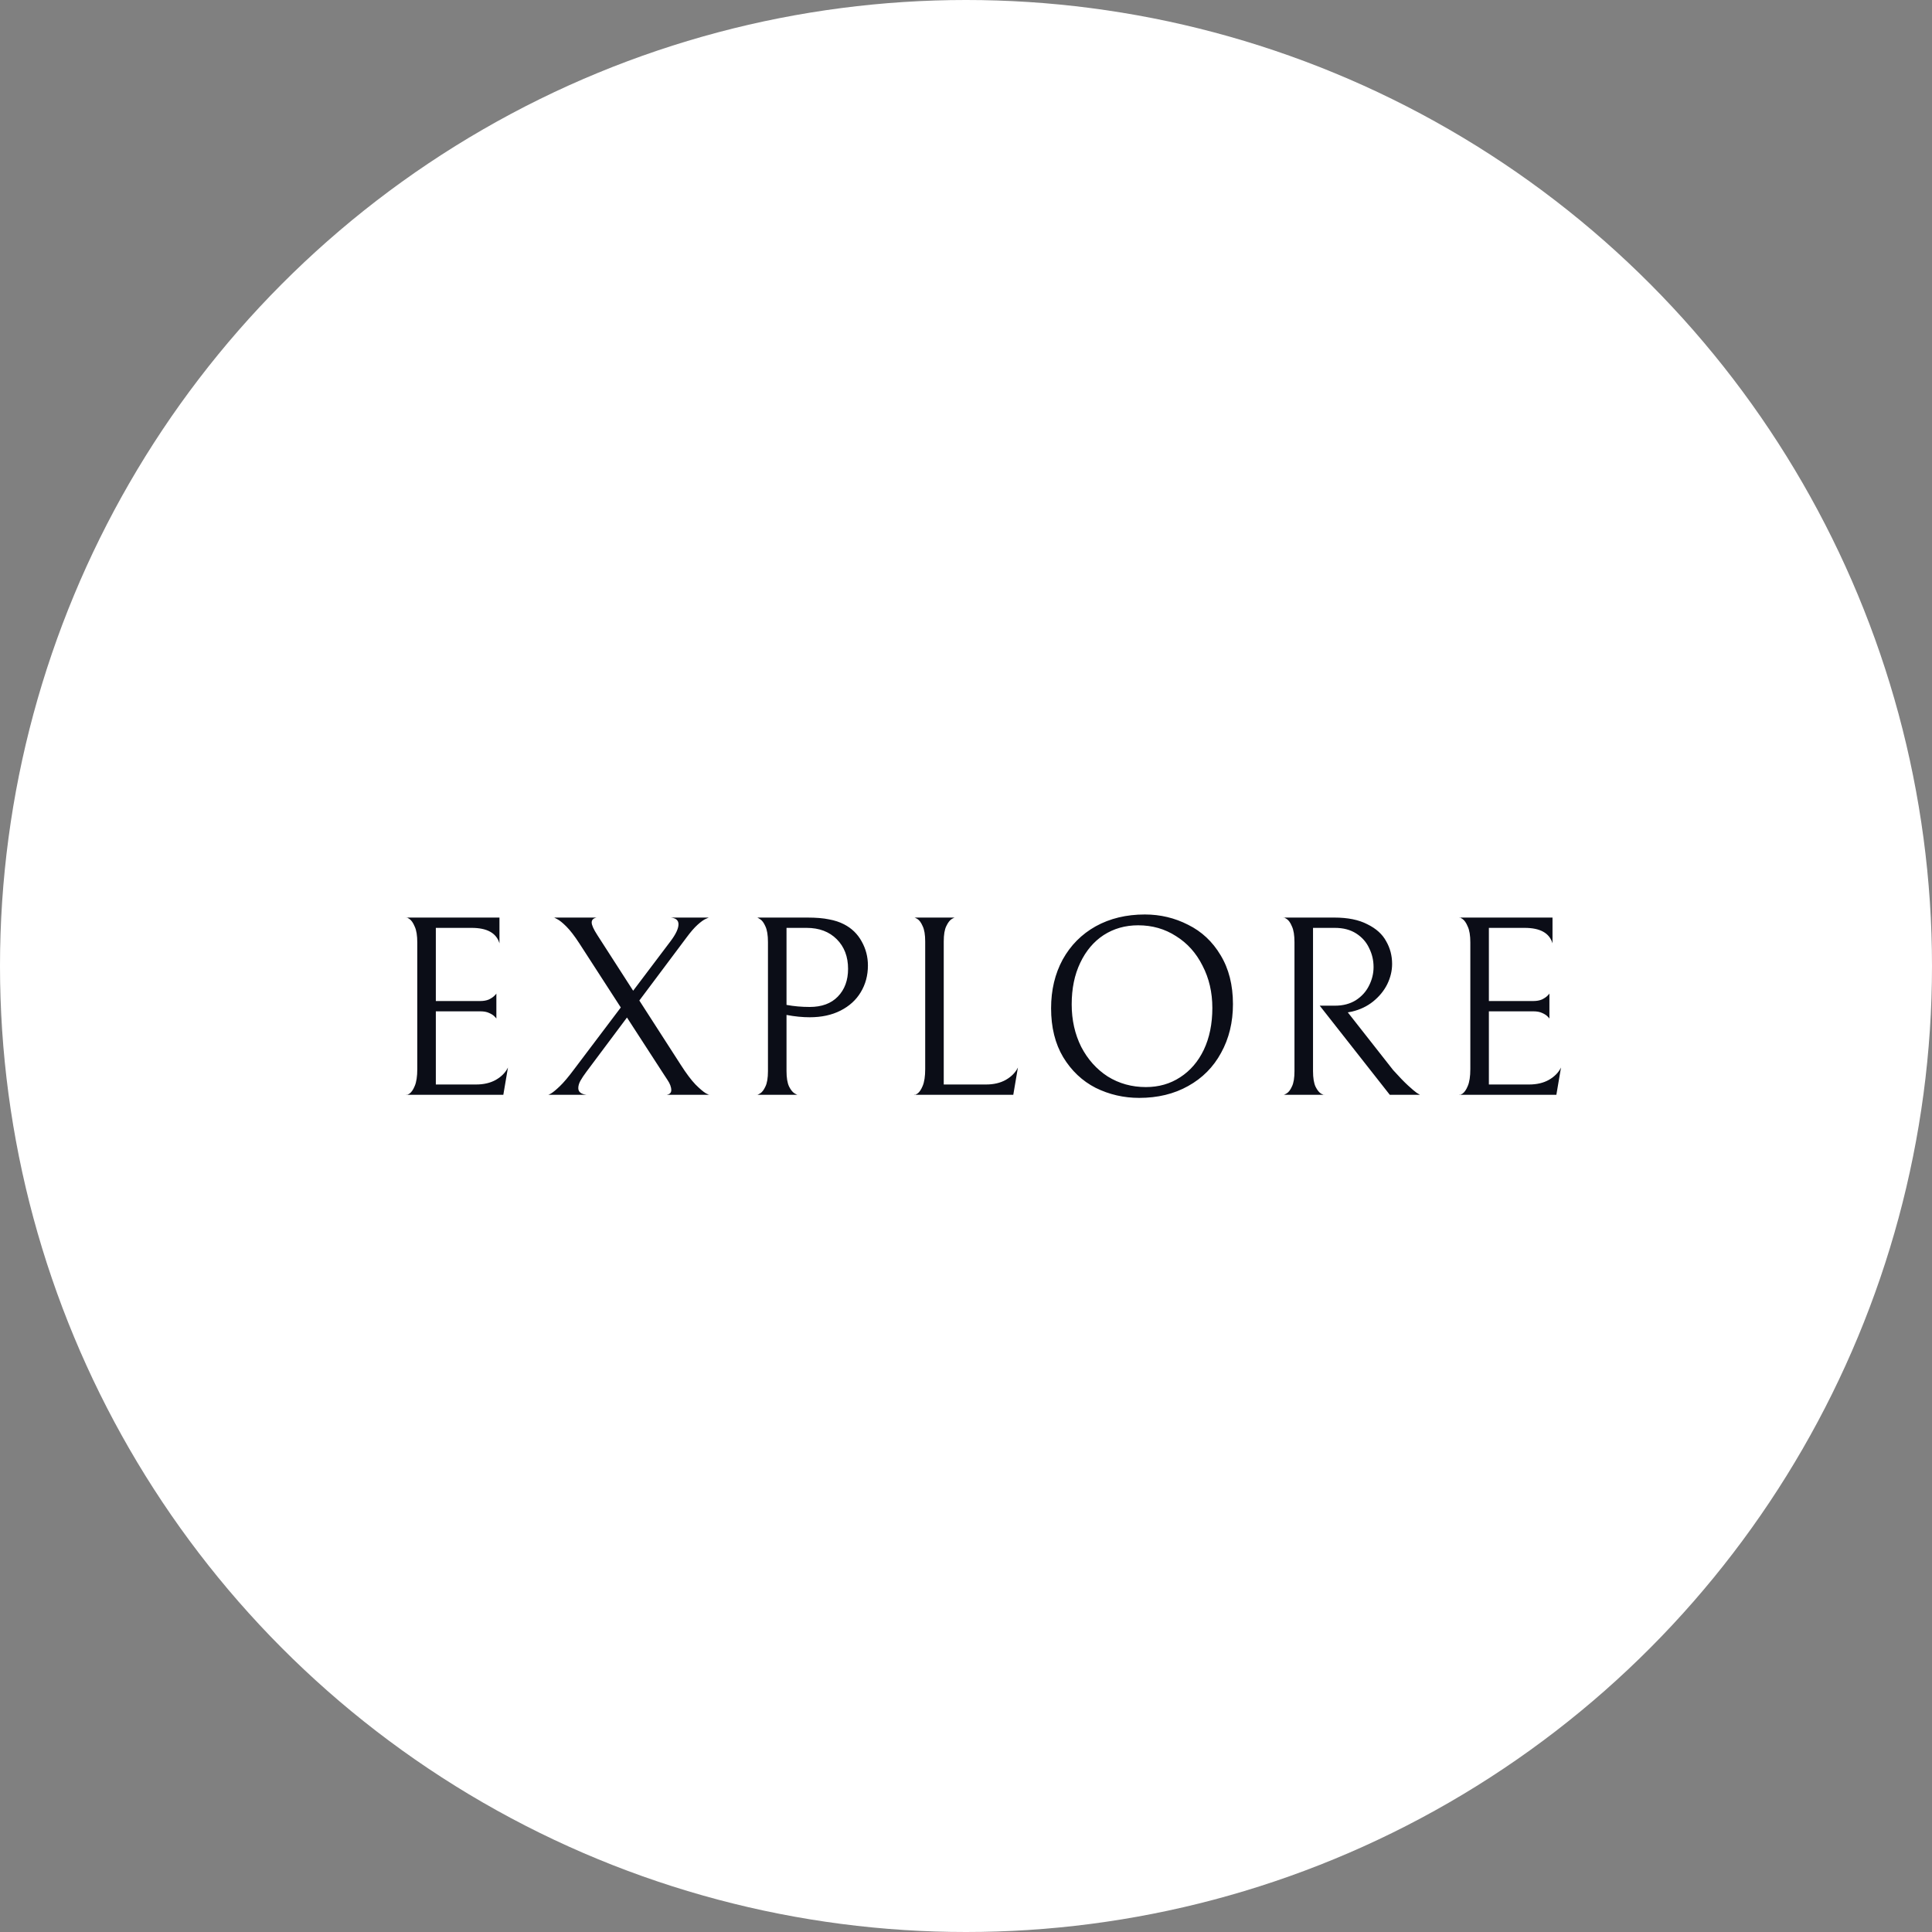 <svg width="150" height="150" viewBox="0 0 150 150" fill="none" xmlns="http://www.w3.org/2000/svg">
<rect x="0" y="0" width="150" height="150" fill="#808080" stroke="none"/>
<circle cx="75" cy="75" r="75" fill="white"/>
<path d="M31.538 85C31.538 85.04 31.618 85.013 31.778 84.92C31.938 84.813 32.078 84.613 32.198 84.32C32.331 84.013 32.398 83.573 32.398 83V73.18C32.398 72.633 32.331 72.22 32.198 71.94C32.078 71.647 31.938 71.447 31.778 71.34C31.618 71.233 31.538 71.2 31.538 71.24H38.778V73.24C38.538 72.44 37.818 72.04 36.618 72.04H33.838V77.72H37.278C37.545 77.72 37.771 77.68 37.958 77.6C38.145 77.507 38.285 77.413 38.378 77.32C38.471 77.227 38.525 77.167 38.538 77.14V79.08C38.525 79.053 38.471 78.993 38.378 78.9C38.285 78.807 38.145 78.72 37.958 78.64C37.785 78.56 37.565 78.52 37.298 78.52H33.838V84.2H36.958C37.558 84.2 38.071 84.08 38.498 83.84C38.938 83.587 39.251 83.267 39.438 82.88L39.078 85H31.538ZM51.758 85C51.998 84.96 52.118 84.84 52.118 84.64C52.118 84.4 52.018 84.133 51.818 83.84C51.618 83.533 51.505 83.36 51.478 83.32L48.678 79L45.538 83.2C45.338 83.467 45.178 83.707 45.058 83.92C44.951 84.12 44.898 84.307 44.898 84.48C44.898 84.773 45.111 84.947 45.538 85H42.538C42.538 85.027 42.618 84.993 42.778 84.9C42.938 84.807 43.165 84.62 43.458 84.34C43.765 84.047 44.131 83.613 44.558 83.04L48.198 78.22L44.978 73.24C44.605 72.667 44.271 72.233 43.978 71.94C43.685 71.647 43.445 71.453 43.258 71.36C43.071 71.253 42.978 71.213 42.978 71.24H46.318C46.065 71.293 45.938 71.42 45.938 71.62C45.938 71.82 46.085 72.147 46.378 72.6L49.158 76.92L52.058 73.08C52.471 72.533 52.678 72.093 52.678 71.76C52.678 71.453 52.478 71.28 52.078 71.24H55.058C55.058 71.227 54.971 71.26 54.798 71.34C54.638 71.407 54.425 71.56 54.158 71.8C53.905 72.027 53.611 72.367 53.278 72.82L49.638 77.68L52.858 82.68C53.285 83.347 53.665 83.853 53.998 84.2C54.331 84.533 54.598 84.76 54.798 84.88C54.998 84.987 55.098 85.027 55.098 85H51.758ZM67.385 74.96C67.385 75.733 67.198 76.427 66.825 77.04C66.465 77.64 65.945 78.113 65.264 78.46C64.585 78.807 63.785 78.98 62.864 78.98C62.304 78.98 61.705 78.92 61.065 78.8V83.16C61.065 83.68 61.131 84.08 61.264 84.36C61.398 84.627 61.544 84.807 61.705 84.9C61.864 84.993 61.944 85.027 61.944 85H58.764C58.764 85.027 58.844 84.993 59.005 84.9C59.164 84.807 59.304 84.627 59.425 84.36C59.558 84.093 59.624 83.693 59.624 83.16V73.14C59.624 72.607 59.558 72.2 59.425 71.92C59.304 71.64 59.164 71.453 59.005 71.36C58.844 71.253 58.764 71.213 58.764 71.24H62.684C63.364 71.24 63.925 71.287 64.365 71.38C64.805 71.46 65.191 71.587 65.525 71.76C66.124 72.067 66.585 72.513 66.904 73.1C67.225 73.673 67.385 74.293 67.385 74.96ZM65.844 75.22C65.844 74.273 65.551 73.507 64.965 72.92C64.378 72.333 63.598 72.04 62.624 72.04H61.065V78.02C61.638 78.127 62.238 78.18 62.864 78.18C63.798 78.18 64.525 77.913 65.044 77.38C65.578 76.833 65.844 76.113 65.844 75.22ZM71.832 73.1C71.832 72.567 71.765 72.167 71.632 71.9C71.511 71.62 71.371 71.433 71.212 71.34C71.052 71.247 70.972 71.213 70.972 71.24H74.151C74.151 71.213 74.072 71.247 73.912 71.34C73.751 71.433 73.605 71.62 73.472 71.9C73.338 72.167 73.272 72.567 73.272 73.1V84.2H76.552C77.151 84.2 77.665 84.08 78.091 83.84C78.531 83.587 78.845 83.267 79.031 82.88L78.671 85H70.972C70.972 85.04 71.052 85.013 71.212 84.92C71.371 84.813 71.511 84.613 71.632 84.32C71.765 84.013 71.832 83.573 71.832 83V73.1ZM81.606 78.28C81.606 76.867 81.906 75.607 82.506 74.5C83.12 73.393 83.973 72.533 85.066 71.92C86.173 71.307 87.446 71 88.886 71C90.086 71 91.206 71.267 92.246 71.8C93.299 72.32 94.139 73.107 94.766 74.16C95.406 75.213 95.726 76.48 95.726 77.96C95.726 79.373 95.419 80.633 94.806 81.74C94.206 82.847 93.353 83.707 92.246 84.32C91.153 84.933 89.886 85.24 88.446 85.24C87.246 85.24 86.12 84.98 85.066 84.46C84.026 83.927 83.186 83.133 82.546 82.08C81.919 81.027 81.606 79.76 81.606 78.28ZM94.126 78.26C94.126 77.047 93.873 75.953 93.366 74.98C92.873 73.993 92.186 73.227 91.306 72.68C90.439 72.12 89.46 71.84 88.366 71.84C87.366 71.84 86.473 72.093 85.686 72.6C84.913 73.107 84.306 73.827 83.866 74.76C83.426 75.68 83.206 76.753 83.206 77.98C83.206 79.193 83.453 80.293 83.946 81.28C84.453 82.253 85.139 83.02 86.006 83.58C86.886 84.127 87.873 84.4 88.966 84.4C89.966 84.4 90.853 84.147 91.626 83.64C92.413 83.133 93.026 82.42 93.466 81.5C93.906 80.567 94.126 79.487 94.126 78.26ZM103.663 78.08C104.277 78.08 104.81 77.94 105.263 77.66C105.717 77.367 106.057 76.993 106.283 76.54C106.523 76.073 106.643 75.587 106.643 75.08C106.643 74.56 106.53 74.073 106.303 73.62C106.09 73.153 105.757 72.773 105.303 72.48C104.85 72.187 104.297 72.04 103.643 72.04H101.943V83.16C101.943 83.693 102.01 84.1 102.143 84.38C102.277 84.647 102.423 84.827 102.583 84.92C102.743 85 102.823 85.027 102.823 85H99.643C99.643 85.027 99.723 84.993 99.883 84.9C100.043 84.807 100.183 84.627 100.303 84.36C100.437 84.093 100.503 83.693 100.503 83.16V73.16C100.503 72.613 100.437 72.2 100.303 71.92C100.183 71.627 100.043 71.433 99.883 71.34C99.723 71.233 99.643 71.2 99.643 71.24H103.603C104.643 71.24 105.497 71.413 106.163 71.76C106.843 72.093 107.33 72.533 107.623 73.08C107.93 73.613 108.083 74.2 108.083 74.84C108.083 75.373 107.957 75.9 107.703 76.42C107.45 76.927 107.083 77.373 106.603 77.76C106.137 78.133 105.59 78.393 104.963 78.54L104.643 78.6L108.163 83.08C108.63 83.6 109.017 84 109.323 84.28C109.63 84.56 109.85 84.747 109.983 84.84C110.13 84.933 110.217 84.987 110.243 85H107.903L102.463 78.08H103.663ZM113.296 85C113.296 85.04 113.376 85.013 113.536 84.92C113.696 84.813 113.836 84.613 113.956 84.32C114.089 84.013 114.156 83.573 114.156 83V73.18C114.156 72.633 114.089 72.22 113.956 71.94C113.836 71.647 113.696 71.447 113.536 71.34C113.376 71.233 113.296 71.2 113.296 71.24H120.536V73.24C120.296 72.44 119.576 72.04 118.376 72.04H115.596V77.72H119.036C119.302 77.72 119.529 77.68 119.716 77.6C119.902 77.507 120.042 77.413 120.136 77.32C120.229 77.227 120.282 77.167 120.296 77.14V79.08C120.282 79.053 120.229 78.993 120.136 78.9C120.042 78.807 119.902 78.72 119.716 78.64C119.542 78.56 119.322 78.52 119.056 78.52H115.596V84.2H118.716C119.316 84.2 119.829 84.08 120.256 83.84C120.696 83.587 121.009 83.267 121.196 82.88L120.836 85H113.296Z" fill="#0B0D17"/>
</svg>

